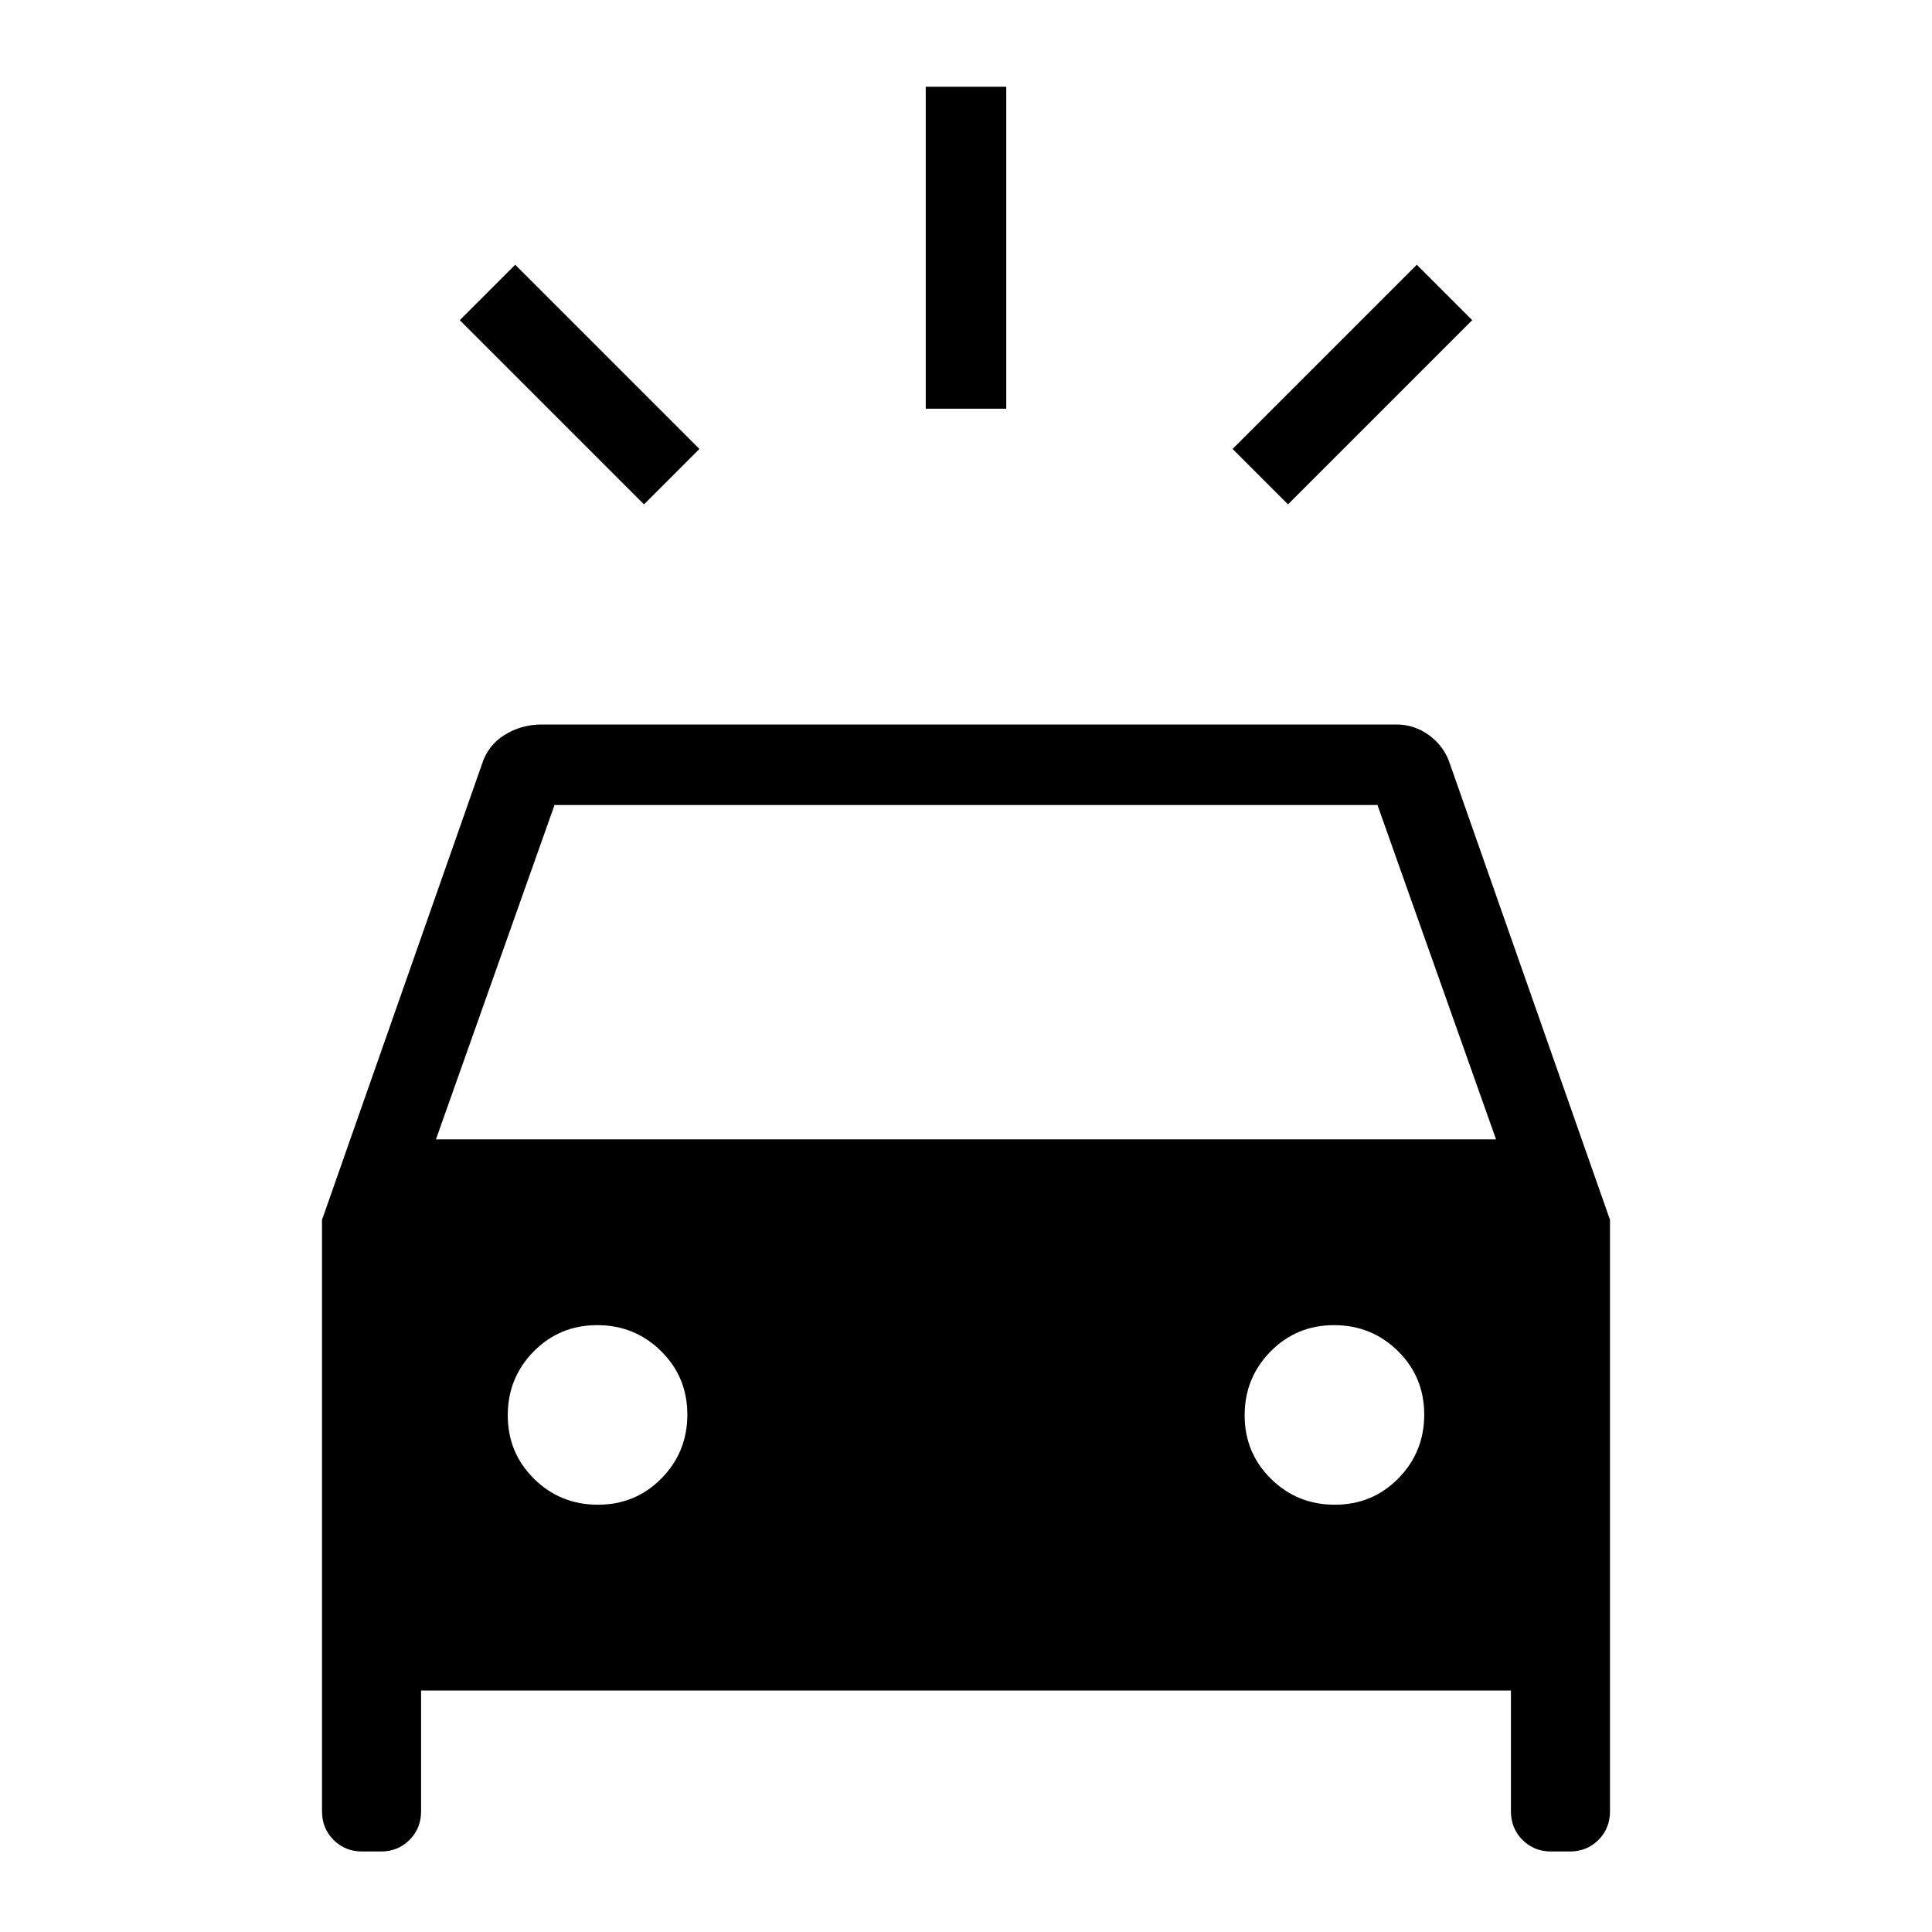 <svg xmlns="http://www.w3.org/2000/svg" height="24" viewBox="0 -960 960 960" width="24"><path d="m320-709.38-91.54-91.54L256-828.46l91.54 91.54L320-709.38Zm320 0-27.54-27.54L704-828.46l27.54 27.54L640-709.38Zm-180-47.54v-160h40v160h-40ZM180-40q-8.5 0-14.25-5.75T160-60v-293.85L239.38-580q2.93-9.54 11.27-14.77Q259-600 269.23-600h424.62q9.08 0 16.49 5.5 7.41 5.5 10.28 14.5L800-353.85V-60q0 8.5-5.75 14.25T780-40h-9.23q-8.5 0-14.25-5.75T750.77-60v-60H209.23v60q0 8.5-5.75 14.25T189.23-40H180Zm36.62-353.85h526.76L684.46-560H275.54l-58.92 166.15Zm80.48 181.54q18.67 0 31.55-13.06 12.89-13.07 12.89-31.73 0-18.67-13.07-31.55-13.06-12.89-31.73-12.89-18.66 0-31.55 13.07-12.88 13.06-12.88 31.73 0 18.66 13.06 31.55 13.07 12.88 31.73 12.88Zm366.16 0q18.66 0 31.55-13.06 12.88-13.07 12.88-31.73 0-18.67-13.06-31.55-13.07-12.89-31.73-12.89-18.67 0-31.55 13.07-12.89 13.06-12.89 31.73 0 18.66 13.07 31.55 13.06 12.88 31.73 12.88Z"/></svg>